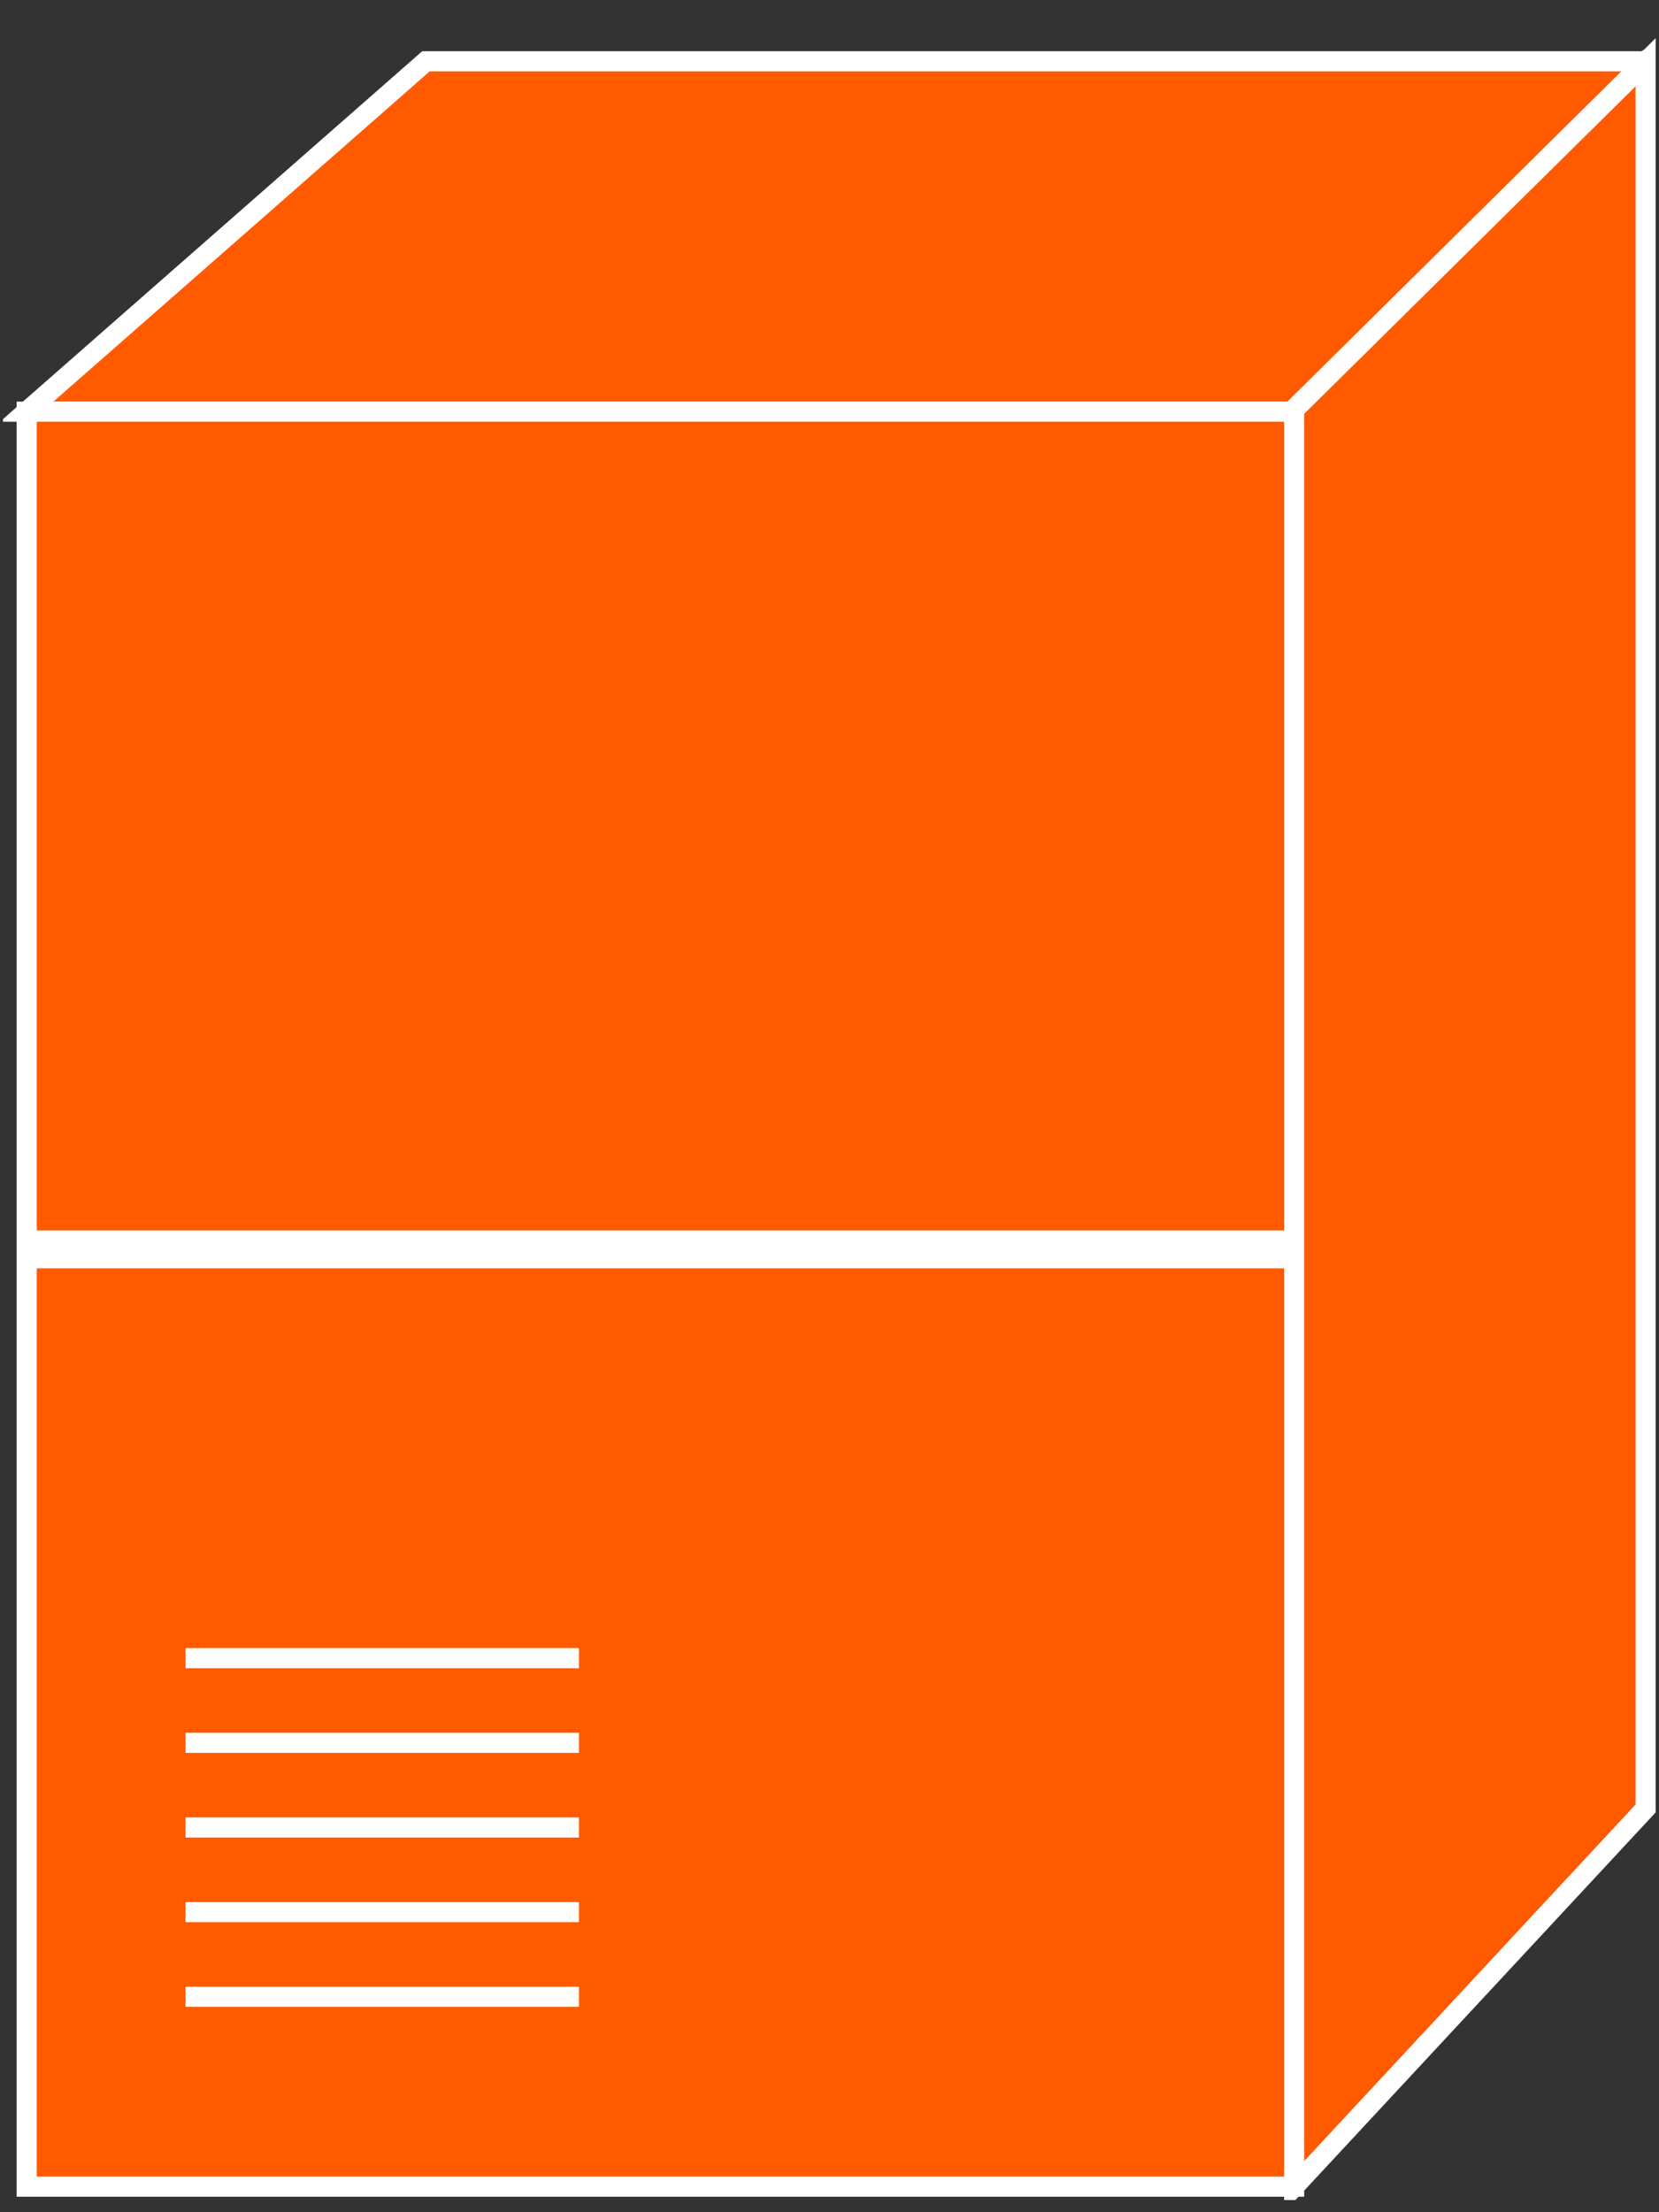 <?xml version="1.0" encoding="UTF-8"?>
<svg xmlns="http://www.w3.org/2000/svg" xmlns:xlink="http://www.w3.org/1999/xlink" width="33pt" height="44pt" viewBox="0 0 33 44" version="1.1">
<rect x="0" y="0" width="33" height="44" fill="#333333" stroke="none"/>
<defs>
<clipPath id="clip1">
  <path d="M 0.059 0.758 L 32.938 0.758 L 32.938 43.758 L 0.059 43.758 L 0.059 0.758 Z M 0.059 0.758 "/>
</clipPath>
<clipPath id="clip2">
  <path d="M 0.059 0.758 L 32.938 0.758 L 32.938 43.758 L 0.059 43.758 L 0.059 0.758 Z M 0.059 0.758 "/>
</clipPath>
<clipPath id="clip3">
  <path d="M 0.059 0.758 L 32.938 0.758 L 32.938 43.758 L 0.059 43.758 L 0.059 0.758 Z M 0.059 0.758 "/>
</clipPath>
<clipPath id="clip4">
  <path d="M 0.059 0.758 L 32.938 0.758 L 32.938 43.758 L 0.059 43.758 L 0.059 0.758 Z M 0.059 0.758 "/>
</clipPath>
<clipPath id="clip5">
  <path d="M 0.059 0.758 L 32.938 0.758 L 32.938 43.758 L 0.059 43.758 L 0.059 0.758 Z M 0.059 0.758 "/>
</clipPath>
</defs>
<g id="surface0">
<path style=" stroke:none;fill-rule:nonzero;fill:#FF5A00;fill-opacity:1;" d="M 25.742 8.137 L 32.785 1.172 L 32.695 1.219 L 8.473 1.219 L 0.531 8.188 L 25.742 8.188 L 25.742 8.137 "/>
<g clip-path="url(#clip1)" clip-rule="nonzero">
<path style="fill:none;stroke-width:0.4;stroke-linecap:butt;stroke-linejoin:miter;stroke:#FFFFFF;stroke-opacity:1;stroke-miterlimit:4;" d="M 25.742 35.863 L 32.785 42.828 L 32.695 42.781 L 8.473 42.781 L 0.531 35.812 L 25.742 35.812 L 25.742 35.863 Z M 25.742 35.863 " transform="matrix(1,0,0,-1,0,44)"/>
</g>
<path style=" stroke:none;fill-rule:nonzero;fill:#FF5A00;fill-opacity:1;" d="M 0.531 8.188 L 25.742 8.188 L 25.742 43.492 L 0.531 43.492 L 0.531 8.188 Z M 0.531 8.188 "/>
<g clip-path="url(#clip2)" clip-rule="nonzero">
<path style="fill:none;stroke-width:0.4;stroke-linecap:butt;stroke-linejoin:miter;stroke:#FFFFFF;stroke-opacity:1;stroke-miterlimit:4;" d="M 0.531 0.508 L 25.742 0.508 L 25.742 35.812 L 0.531 35.812 L 0.531 0.508 Z M 0.531 0.508 " transform="matrix(1,0,0,-1,0,44)"/>
</g>
<path style=" stroke:none;fill-rule:nonzero;fill:#202020;fill-opacity:1;" d="M 25.742 24.672 L 0.531 24.672 "/>
<g clip-path="url(#clip3)" clip-rule="nonzero">
<path style="fill:none;stroke-width:0.4;stroke-linecap:butt;stroke-linejoin:miter;stroke:#FFFFFF;stroke-opacity:1;stroke-miterlimit:4;" d="M 25.742 19.328 L 0.531 19.328 " transform="matrix(1,0,0,-1,0,44)"/>
</g>
<path style="fill-rule:nonzero;fill:#202020;fill-opacity:1;stroke-width:0.4;stroke-linecap:butt;stroke-linejoin:miter;stroke:#FFFFFF;stroke-opacity:1;stroke-miterlimit:4;" d="M 3.691 11.02 L 11.516 11.02 " transform="matrix(1,0,0,-1,0,44)"/>
<path style="fill-rule:nonzero;fill:#202020;fill-opacity:1;stroke-width:0.4;stroke-linecap:butt;stroke-linejoin:miter;stroke:#FFFFFF;stroke-opacity:1;stroke-miterlimit:4;" d="M 3.691 9.336 L 11.516 9.336 " transform="matrix(1,0,0,-1,0,44)"/>
<path style="fill-rule:nonzero;fill:#202020;fill-opacity:1;stroke-width:0.4;stroke-linecap:butt;stroke-linejoin:miter;stroke:#FFFFFF;stroke-opacity:1;stroke-miterlimit:4;" d="M 3.691 7.652 L 11.516 7.652 " transform="matrix(1,0,0,-1,0,44)"/>
<path style="fill-rule:nonzero;fill:#202020;fill-opacity:1;stroke-width:0.4;stroke-linecap:butt;stroke-linejoin:miter;stroke:#FFFFFF;stroke-opacity:1;stroke-miterlimit:4;" d="M 3.691 5.969 L 11.516 5.969 " transform="matrix(1,0,0,-1,0,44)"/>
<path style="fill-rule:nonzero;fill:#202020;fill-opacity:1;stroke-width:0.4;stroke-linecap:butt;stroke-linejoin:miter;stroke:#FFFFFF;stroke-opacity:1;stroke-miterlimit:4;" d="M 3.691 4.285 L 11.516 4.285 " transform="matrix(1,0,0,-1,0,44)"/>
<path style=" stroke:none;fill-rule:nonzero;fill:#FF5A00;fill-opacity:1;" d="M 32.734 35.969 L 32.734 1.238 L 25.742 8.148 L 25.742 43.492 L 32.734 35.969 "/>
<g clip-path="url(#clip4)" clip-rule="nonzero">
<path style="fill:none;stroke-width:0.4;stroke-linecap:butt;stroke-linejoin:miter;stroke:#FFFFFF;stroke-opacity:1;stroke-miterlimit:4;" d="M 32.734 8.031 L 32.734 42.762 L 25.742 35.852 L 25.742 0.508 L 32.734 8.031 Z M 32.734 8.031 " transform="matrix(1,0,0,-1,0,44)"/>
</g>
<path style=" stroke:none;fill-rule:nonzero;fill:#202020;fill-opacity:1;" d="M 25.742 25.027 L 0.531 25.027 "/>
<g clip-path="url(#clip5)" clip-rule="nonzero">
<path style="fill:none;stroke-width:0.4;stroke-linecap:butt;stroke-linejoin:miter;stroke:#FFFFFF;stroke-opacity:1;stroke-miterlimit:4;" d="M 25.742 18.973 L 0.531 18.973 " transform="matrix(1,0,0,-1,0,44)"/>
</g>
</g>
</svg>
